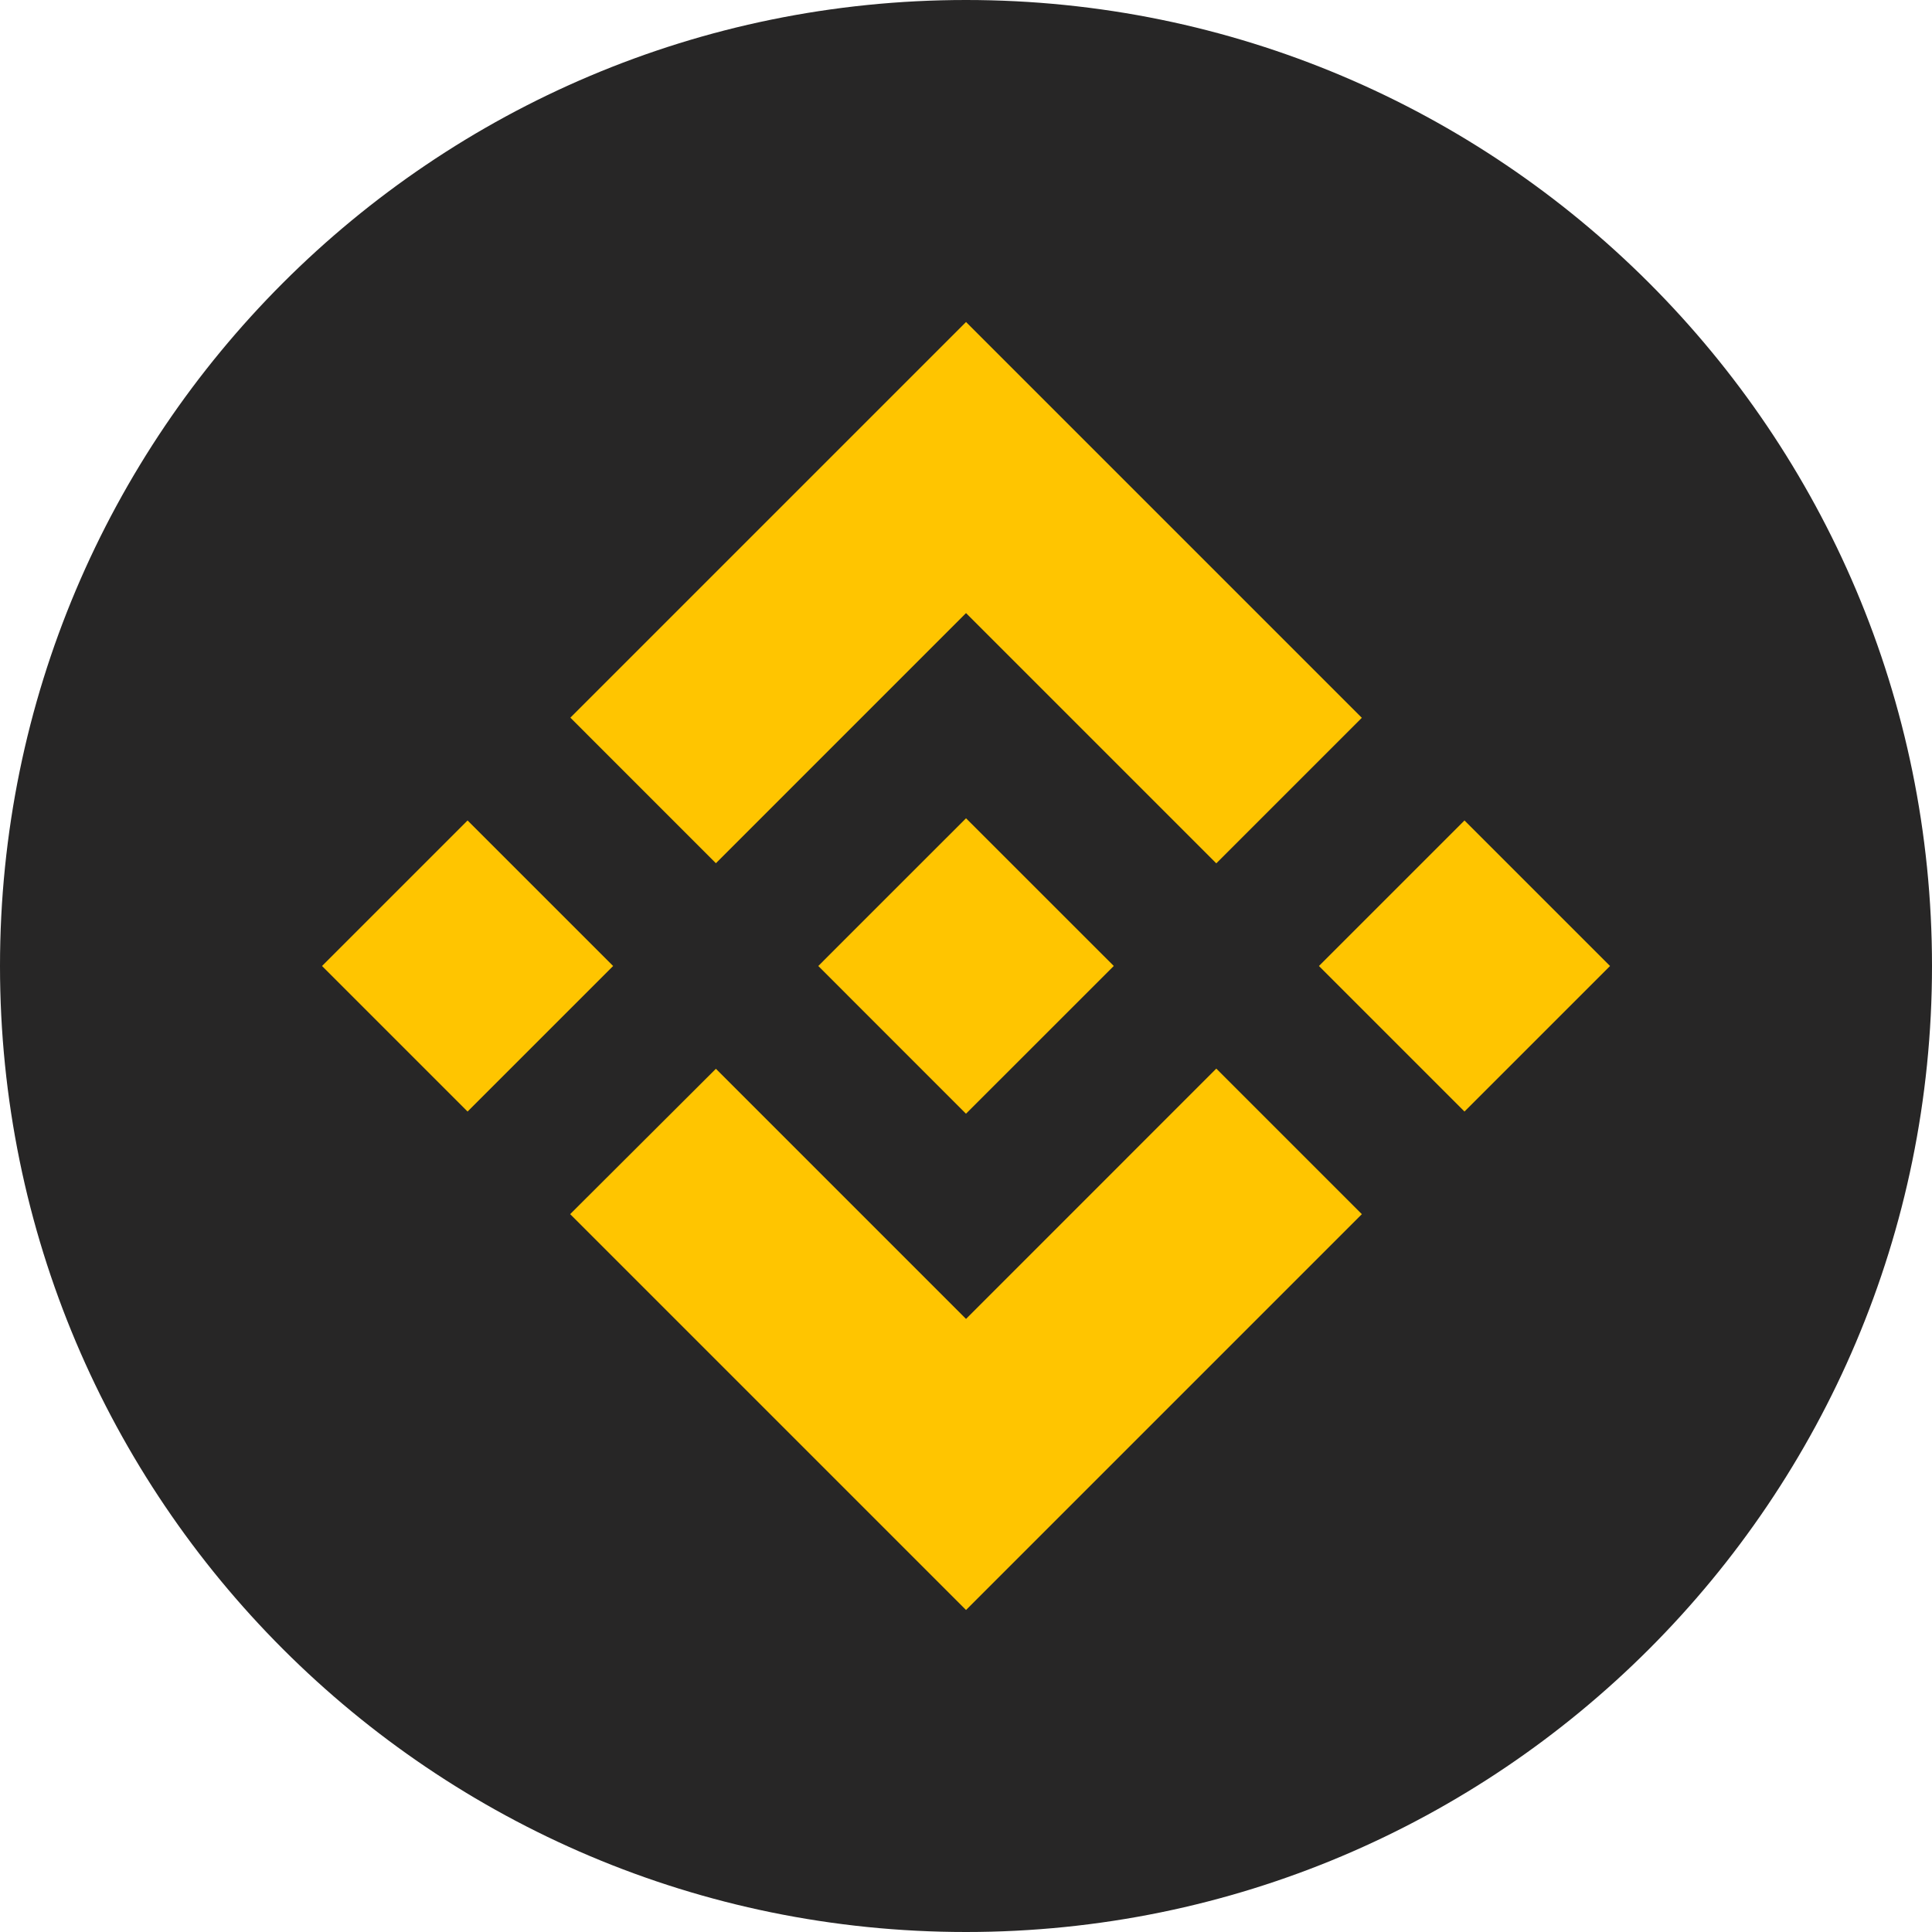 <svg width="67" height="67" viewBox="9 5 67 67" fill="none" xmlns="http://www.w3.org/2000/svg">
<g filter="url(#filter0_d)">
<path d="M9 38.5C9 19.998 23.998 5 42.5 5C61.002 5 76 19.998 76 38.5C76 57.002 61.002 72 42.5 72C23.998 72 9 57.002 9 38.5Z" fill="#272626"/>
<path d="M33.827 34.936L42.501 26.261L51.18 34.94L56.227 29.893L42.501 16.167L28.78 29.888L33.827 34.936Z" fill="#FFC500"/>
<path d="M47.62 38.496H47.622L42.501 33.377L38.716 37.16L38.28 37.596L37.385 38.493L37.376 38.5L37.385 38.507L42.499 43.623L47.622 38.502L47.625 38.5L47.62 38.498V38.496Z" fill="#FFC500"/>
<path d="M33.827 42.064L28.773 47.105L28.78 47.112L42.501 60.833L56.227 47.107V47.105L51.18 42.058L42.501 50.739L33.827 42.064Z" fill="#FFC500"/>
<path d="M20.168 38.5L25.215 43.547L30.263 38.5L25.215 33.453L20.168 38.5Z" fill="#FFC500"/>
<path d="M54.74 38.5L59.787 43.547L64.835 38.5L59.787 33.453L54.74 38.5Z" fill="#FFC500"/>
</g>
<defs>
<filter id="filter0_d" x="0" y="0" width="85" height="85" filterUnits="userSpaceOnUse" color-interpolation-filters="sRGB">
<feBlend mode="normal" in="SourceGraphic" in2="effect1_dropShadow" result="shape"/>
</filter>
</defs>
</svg>
